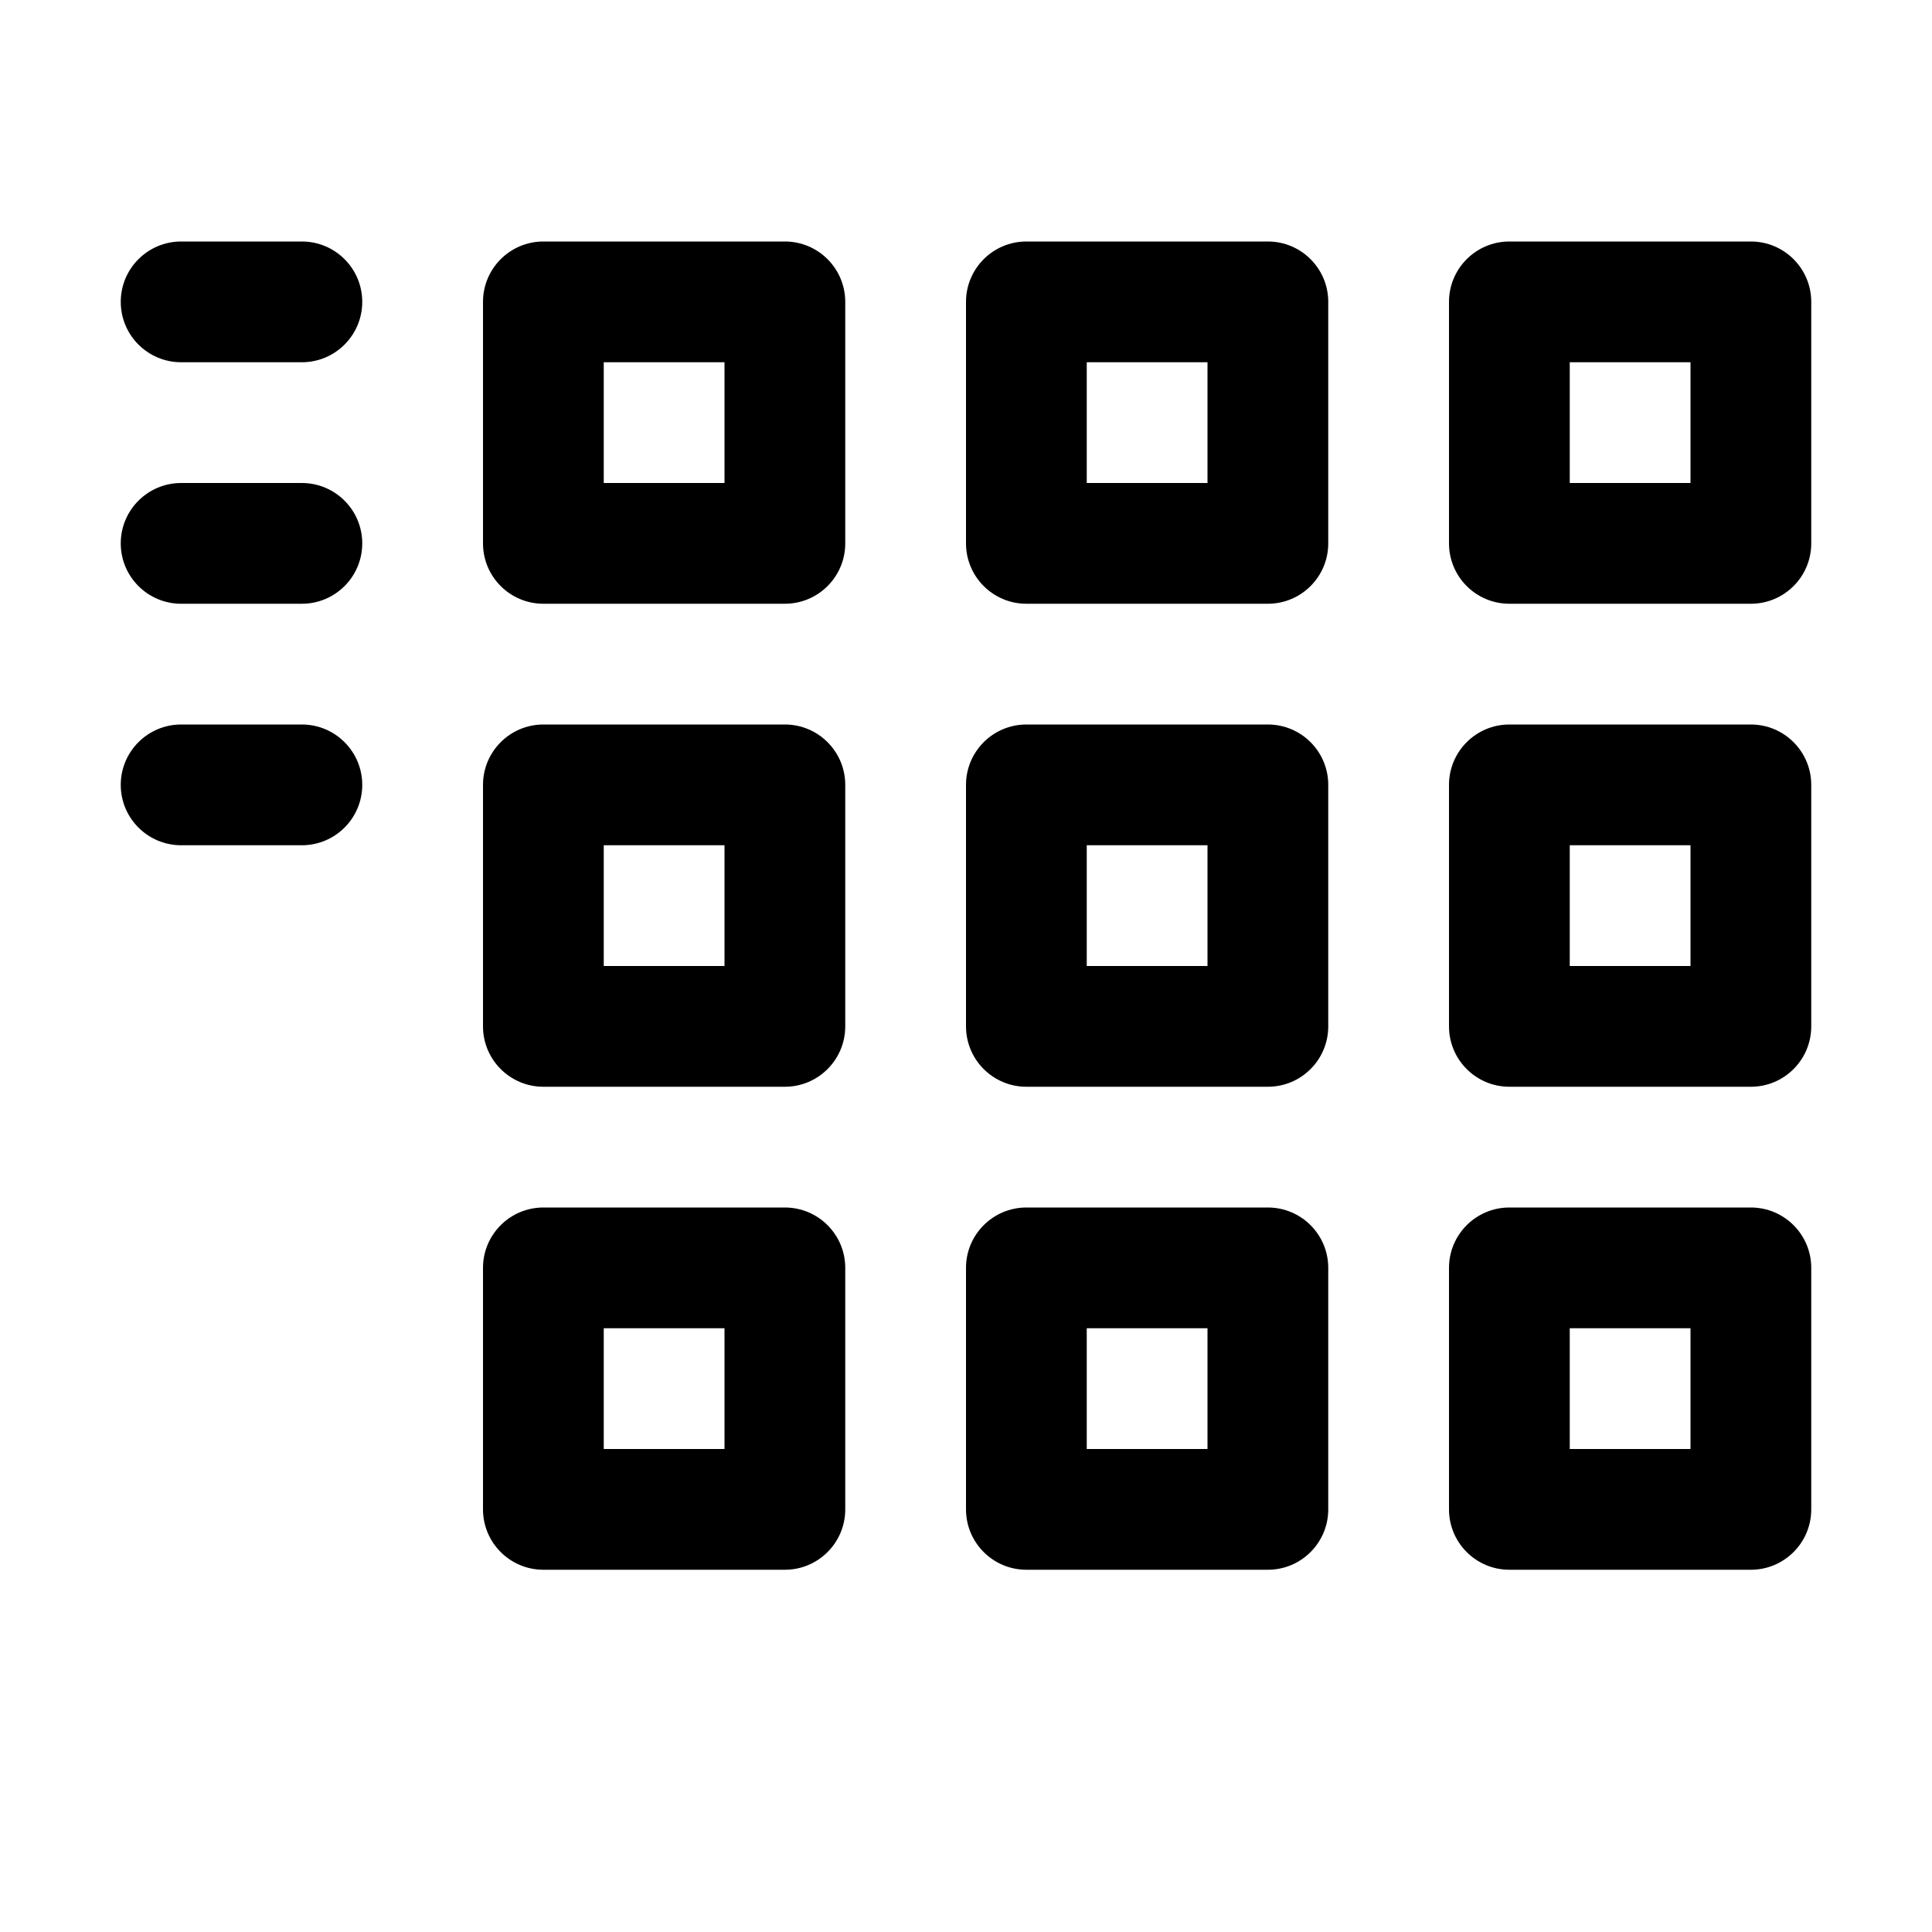 <svg width="16" height="16" viewBox="0 0 16 16" fill="none" xmlns="http://www.w3.org/2000/svg">
<path d="M1.5 2C1.224 2 1 2.224 1 2.5C1 2.776 1.224 3 1.5 3H2.5C2.776 3 3 2.776 3 2.5C3 2.224 2.776 2 2.5 2H1.5Z" fill="black"/>
<path fill-rule="evenodd" clip-rule="evenodd" d="M4.5 2C4.224 2 4 2.224 4 2.5V4.5C4 4.776 4.224 5 4.5 5H6.5C6.776 5 7 4.776 7 4.5V2.5C7 2.224 6.776 2 6.5 2H4.5ZM5 4V3H6V4H5Z" fill="black"/>
<path fill-rule="evenodd" clip-rule="evenodd" d="M4.5 6C4.224 6 4 6.224 4 6.5V8.5C4 8.776 4.224 9 4.5 9H6.5C6.776 9 7 8.776 7 8.5V6.5C7 6.224 6.776 6 6.5 6H4.5ZM5 8V7H6V8H5Z" fill="black"/>
<path fill-rule="evenodd" clip-rule="evenodd" d="M4 10.5C4 10.224 4.224 10 4.5 10H6.5C6.776 10 7 10.224 7 10.5V12.5C7 12.776 6.776 13 6.5 13H4.5C4.224 13 4 12.776 4 12.5V10.5ZM5 11V12H6V11H5Z" fill="black"/>
<path fill-rule="evenodd" clip-rule="evenodd" d="M8.5 2C8.224 2 8 2.224 8 2.5V4.5C8 4.776 8.224 5 8.5 5H10.5C10.776 5 11 4.776 11 4.5V2.5C11 2.224 10.776 2 10.5 2H8.5ZM9 4V3H10V4H9Z" fill="black"/>
<path fill-rule="evenodd" clip-rule="evenodd" d="M8 6.5C8 6.224 8.224 6 8.5 6H10.5C10.776 6 11 6.224 11 6.5V8.5C11 8.776 10.776 9 10.5 9H8.5C8.224 9 8 8.776 8 8.5V6.5ZM9 7V8H10V7H9Z" fill="black"/>
<path fill-rule="evenodd" clip-rule="evenodd" d="M8.5 10C8.224 10 8 10.224 8 10.5V12.5C8 12.776 8.224 13 8.5 13H10.5C10.776 13 11 12.776 11 12.5V10.5C11 10.224 10.776 10 10.5 10H8.5ZM9 12V11H10V12H9Z" fill="black"/>
<path fill-rule="evenodd" clip-rule="evenodd" d="M12 2.5C12 2.224 12.224 2 12.5 2H14.5C14.776 2 15 2.224 15 2.5V4.5C15 4.776 14.776 5 14.5 5H12.5C12.224 5 12 4.776 12 4.5V2.5ZM13 3V4H14V3H13Z" fill="black"/>
<path fill-rule="evenodd" clip-rule="evenodd" d="M12.5 6C12.224 6 12 6.224 12 6.5V8.5C12 8.776 12.224 9 12.5 9H14.5C14.776 9 15 8.776 15 8.5V6.5C15 6.224 14.776 6 14.5 6H12.5ZM13 8V7H14V8H13Z" fill="black"/>
<path fill-rule="evenodd" clip-rule="evenodd" d="M12 10.5C12 10.224 12.224 10 12.5 10H14.5C14.776 10 15 10.224 15 10.5V12.5C15 12.776 14.776 13 14.5 13H12.5C12.224 13 12 12.776 12 12.5V10.5ZM13 11V12H14V11H13Z" fill="black"/>
<path d="M1 4.5C1 4.224 1.224 4 1.5 4H2.5C2.776 4 3 4.224 3 4.5C3 4.776 2.776 5 2.5 5H1.5C1.224 5 1 4.776 1 4.5Z" fill="black"/>
<path d="M1.5 6C1.224 6 1 6.224 1 6.5C1 6.776 1.224 7 1.5 7H2.5C2.776 7 3 6.776 3 6.5C3 6.224 2.776 6 2.5 6H1.5Z" fill="black"/>
</svg>
